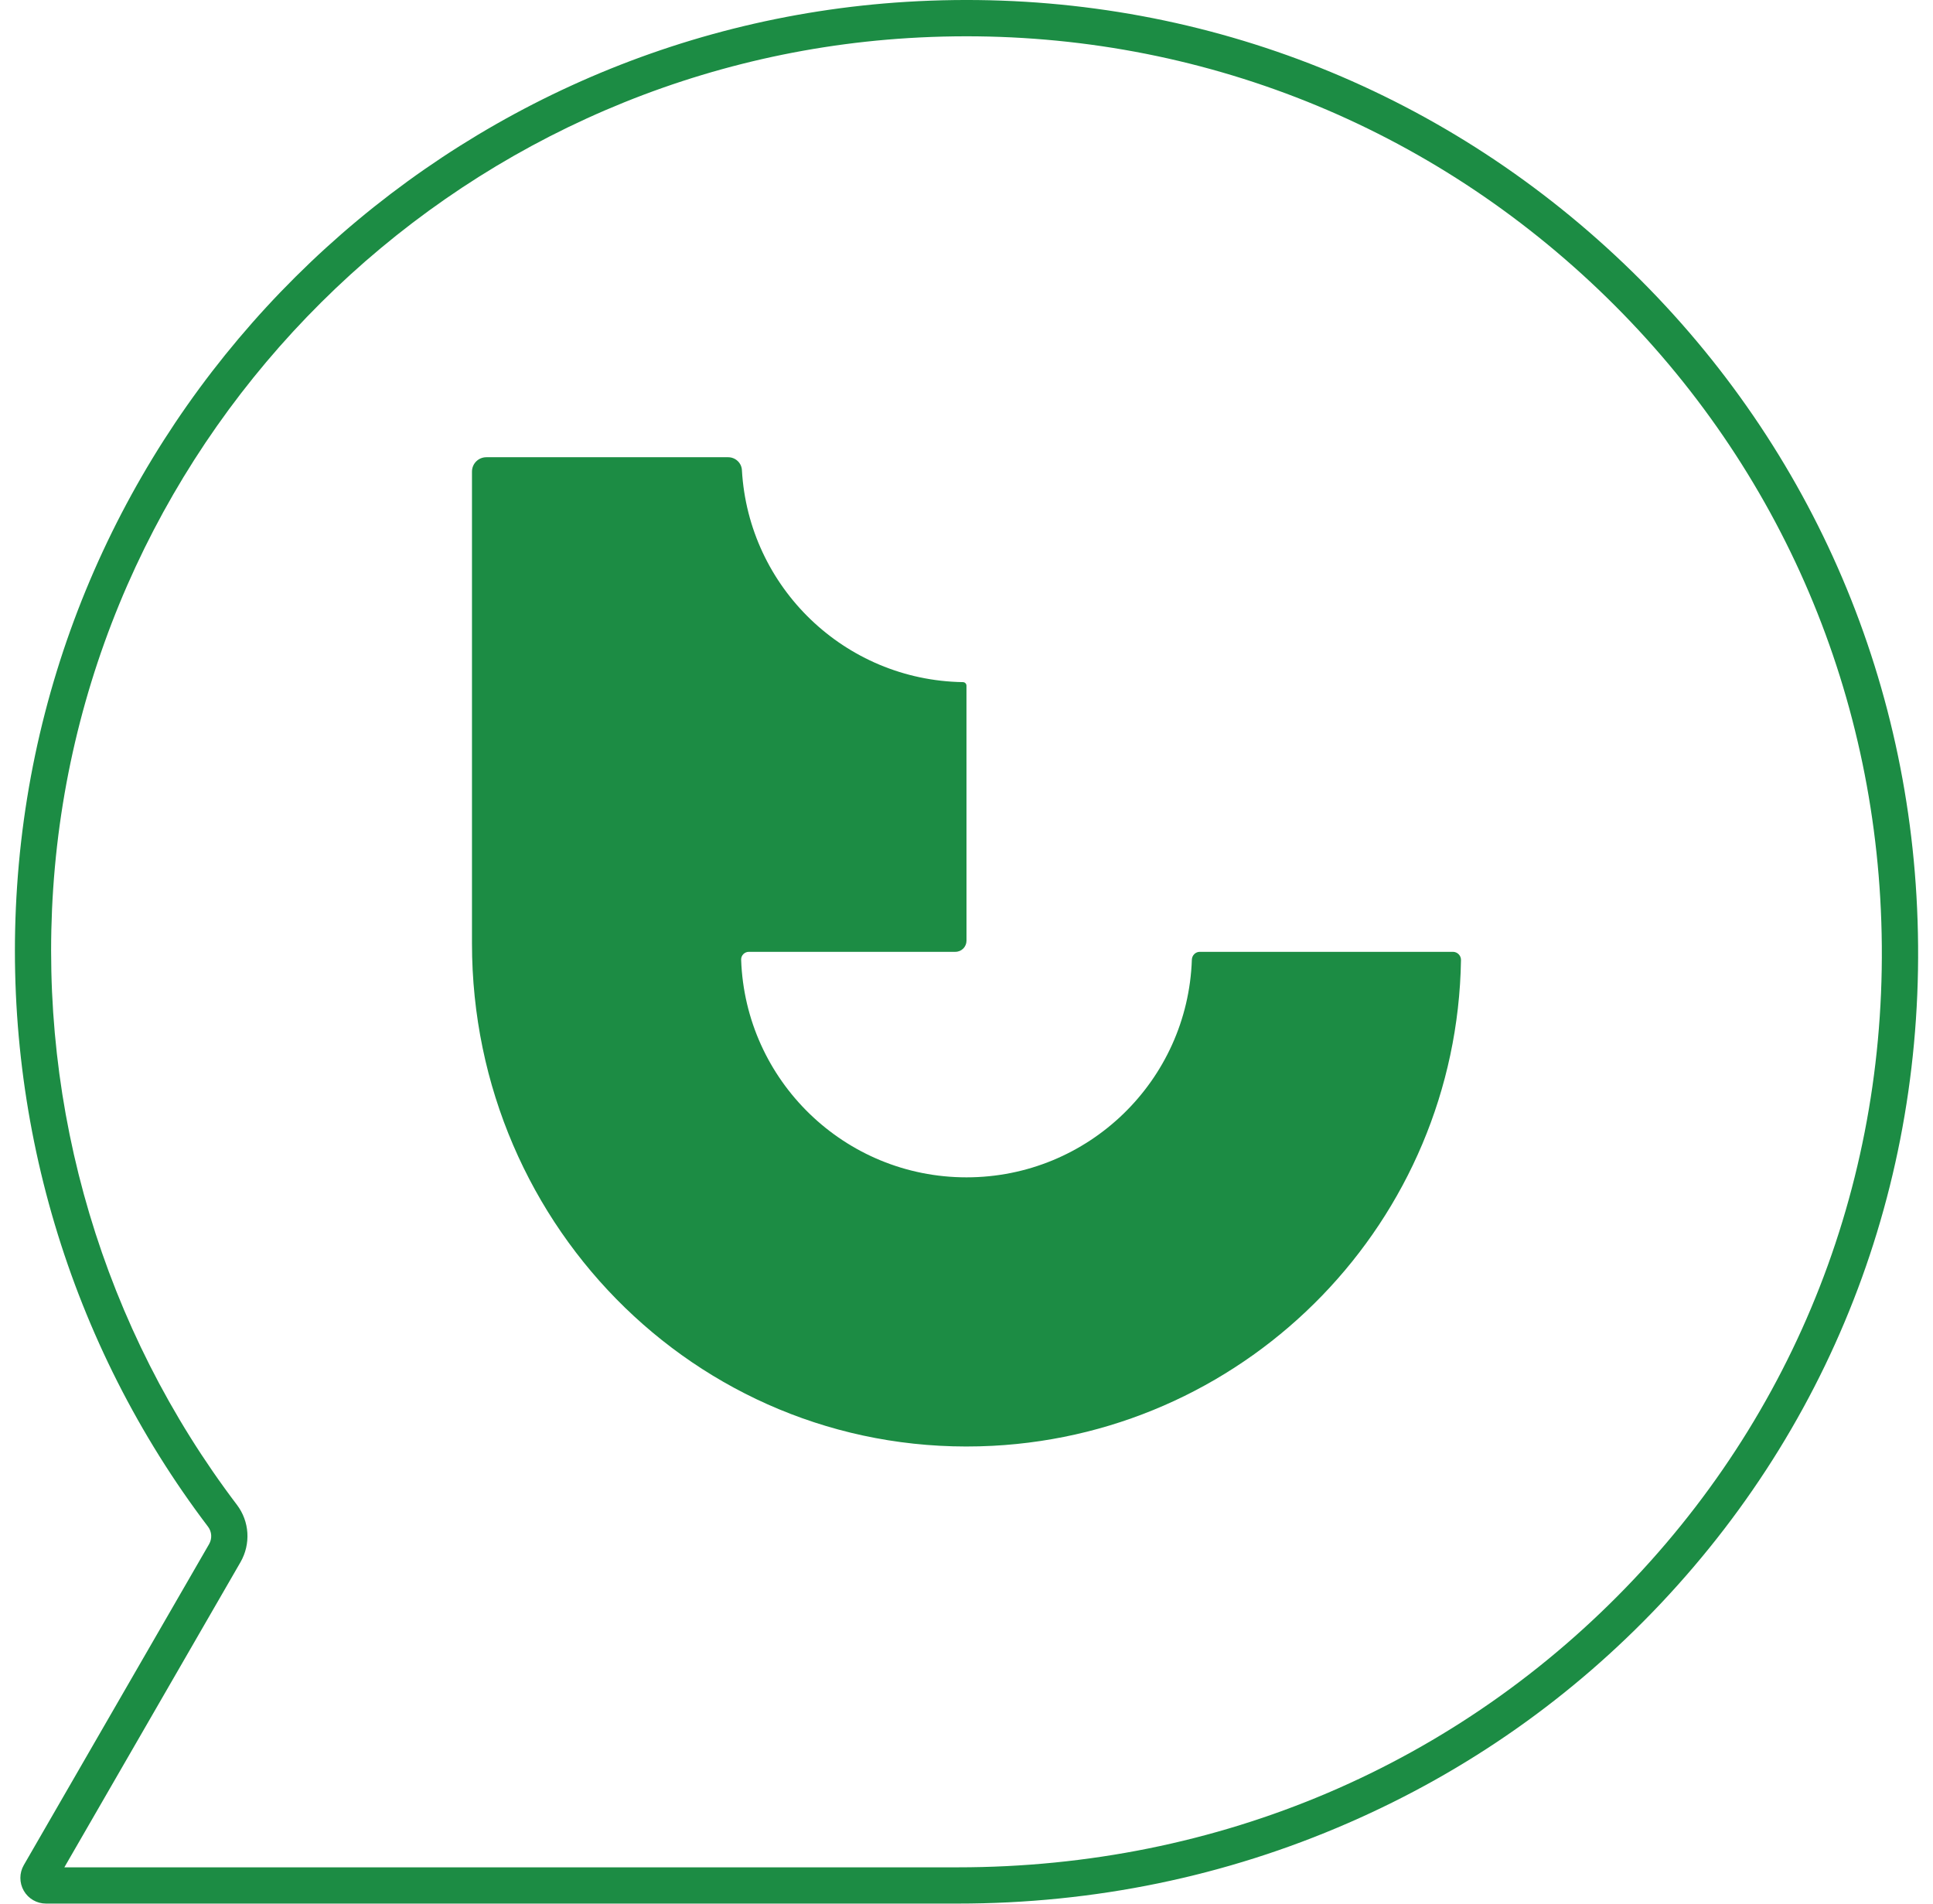 <svg width="65" height="64" viewBox="0 0 65 64" fill="none" xmlns="http://www.w3.org/2000/svg">
<path d="M48.855 32H40.346C40.2 32 40.083 32.117 40.078 32.265C39.94 36.331 36.599 39.582 32.5 39.582C28.401 39.582 25.061 36.329 24.922 32.264C24.918 32.119 25.037 32 25.182 32H32.126C32.333 32 32.5 31.832 32.5 31.625C32.5 31.625 32.5 24.099 32.499 23.054C32.499 22.986 32.446 22.933 32.379 22.933C28.403 22.871 25.171 19.741 24.948 15.806C24.935 15.561 24.73 15.372 24.485 15.372H16.354C16.087 15.372 15.871 15.588 15.871 15.855V22.953V31.718C15.871 41.353 23.757 49.108 33.38 48.608C42.065 48.155 48.986 41.039 49.128 32.276C49.13 32.123 49.006 32 48.855 32Z" fill="#1C8C44"/>
<path d="M32.205 63.998H1.547C1.239 63.998 0.953 63.834 0.8 63.567C0.647 63.3 0.647 62.97 0.8 62.705L7.031 51.913C7.138 51.727 7.124 51.497 6.996 51.328C2.333 45.185 0.052 37.534 0.575 29.787C1.648 13.822 14.504 1.044 30.478 0.062C39.068 -0.465 47.327 2.374 53.731 8.059C60.147 13.754 63.952 21.591 64.444 30.127C64.959 39.044 61.905 47.492 55.845 53.911C52.866 57.067 49.332 59.549 45.343 61.286C41.213 63.087 36.794 63.998 32.205 63.998ZM2.164 62.779H32.205C40.971 62.779 49.052 59.333 54.958 53.076C60.785 46.903 63.722 38.778 63.226 30.199C62.752 21.988 59.094 14.449 52.922 8.972C46.762 3.505 38.816 0.773 30.553 1.28C15.19 2.223 2.824 14.514 1.789 29.868C1.288 37.323 3.481 44.681 7.965 50.589C8.392 51.151 8.439 51.908 8.086 52.521L2.164 62.779Z" fill="#1C8C44"/>
</svg>
